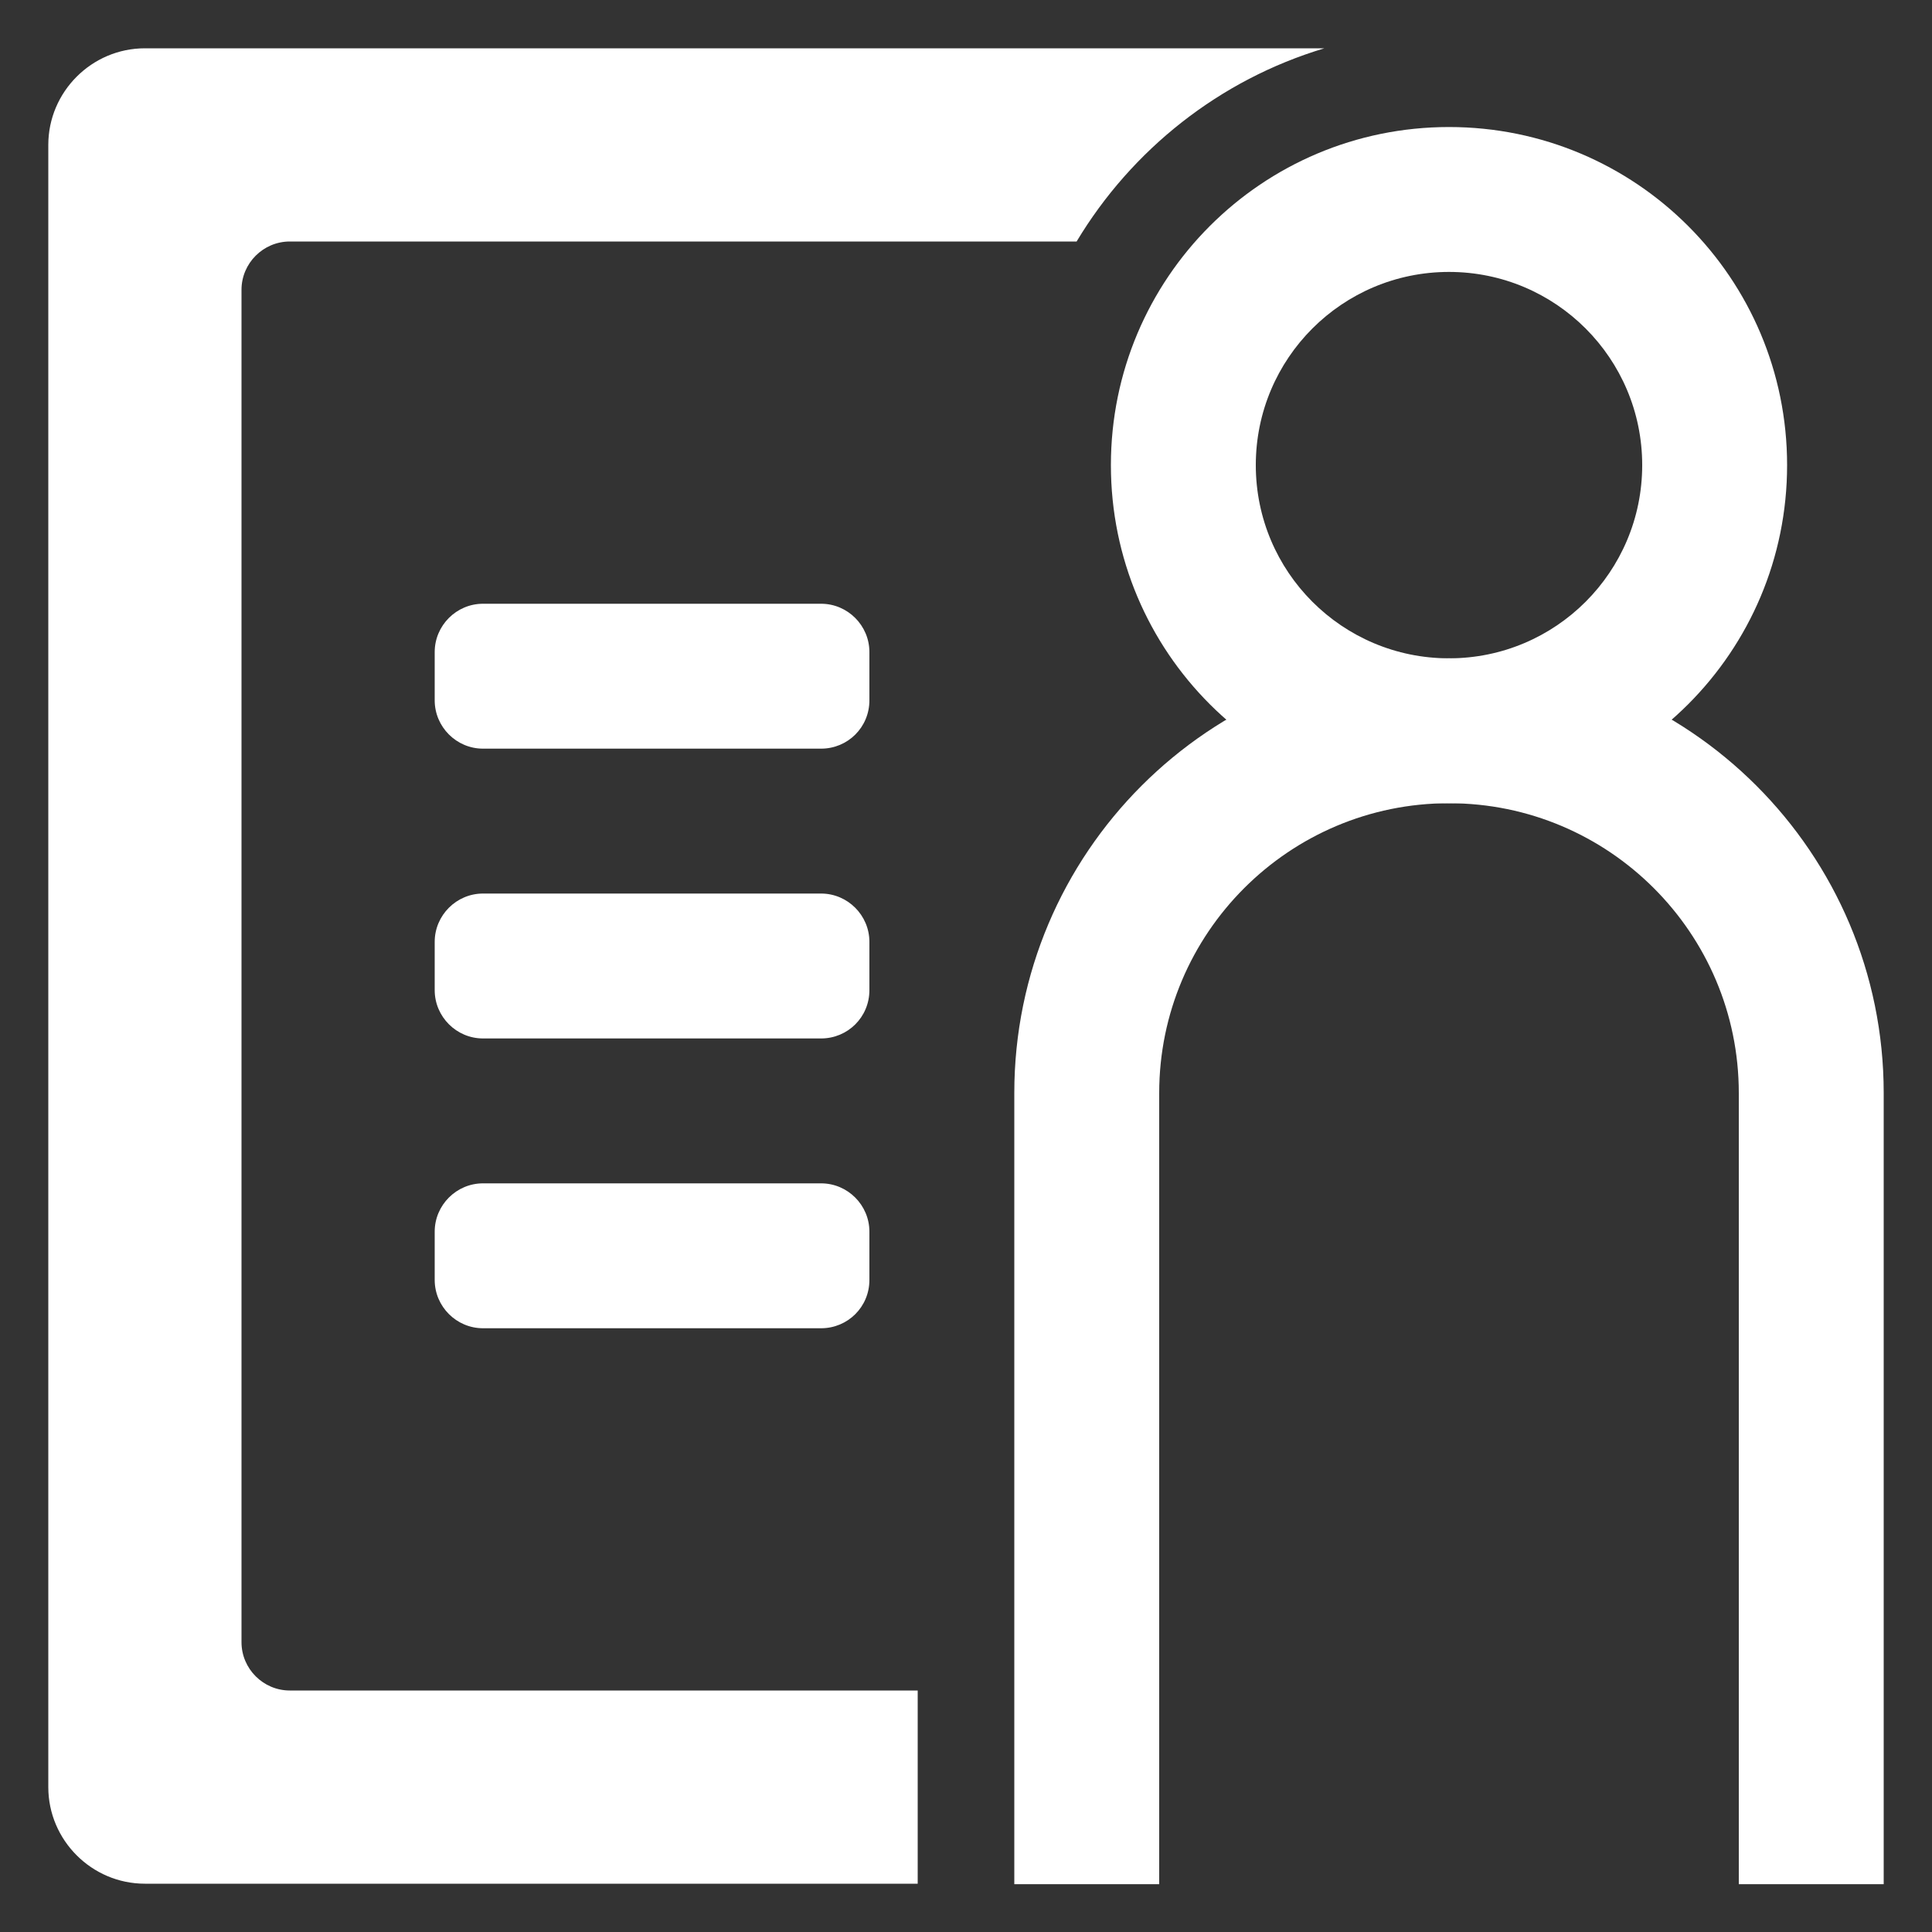 <svg width="40" height="40" viewBox="0 0 40 40" fill="none" xmlns="http://www.w3.org/2000/svg">
<rect x="0" y="0" width="40" height="40" fill="#333333" stroke="none"/>
<path d="M17 15.5H10C9.45 15.5 9 15.05 9 14.5V13.5C9 12.95 9.45 12.5 10 12.5H17C17.55 12.5 18 12.95 18 13.5V14.5C18 15.06 17.55 15.5 17 15.5Z" fill="white"/>
<path d="M17 21.5H10C9.45 21.5 9 21.05 9 20.5V19.5C9 18.95 9.45 18.5 10 18.5H17C17.55 18.5 18 18.95 18 19.5V20.5C18 21.06 17.55 21.5 17 21.5Z" fill="white"/>
<path d="M17 27.5H10C9.45 27.5 9 27.05 9 26.5V25.5C9 24.95 9.45 24.5 10 24.5H17C17.55 24.5 18 24.95 18 25.5V26.5C18 27.06 17.55 27.5 17 27.5Z" fill="white"/>
<path d="M30 5.63C32.21 5.63 34 7.42 34 9.63C34 11.84 32.21 13.63 30 13.63C27.79 13.63 26 11.84 26 9.63C26 7.42 27.79 5.63 30 5.63ZM30 2.63C26.13 2.63 23 5.76 23 9.63C23 13.5 26.13 16.63 30 16.63C33.87 16.63 37 13.5 37 9.63C37 5.76 33.87 2.63 30 2.63Z" fill="white"/>
<path d="M19 35H6C5.45 35 5 34.55 5 34V6C5 5.45 5.45 5 6 5H22.29C23.43 3.1 25.25 1.65 27.42 1H3C1.9 1 1 1.9 1 3V37C1 38.1 1.9 39 3 39H19V35Z" fill="white"/>
<path d="M24 39V22.63C24 19.32 26.69 16.63 30 16.63C33.31 16.63 36 19.32 36 22.63V39.01H39V22.63C39 17.66 34.97 13.63 30 13.63C25.03 13.63 21 17.66 21 22.63V39.01H24V39Z" fill="white"/>
</svg>
